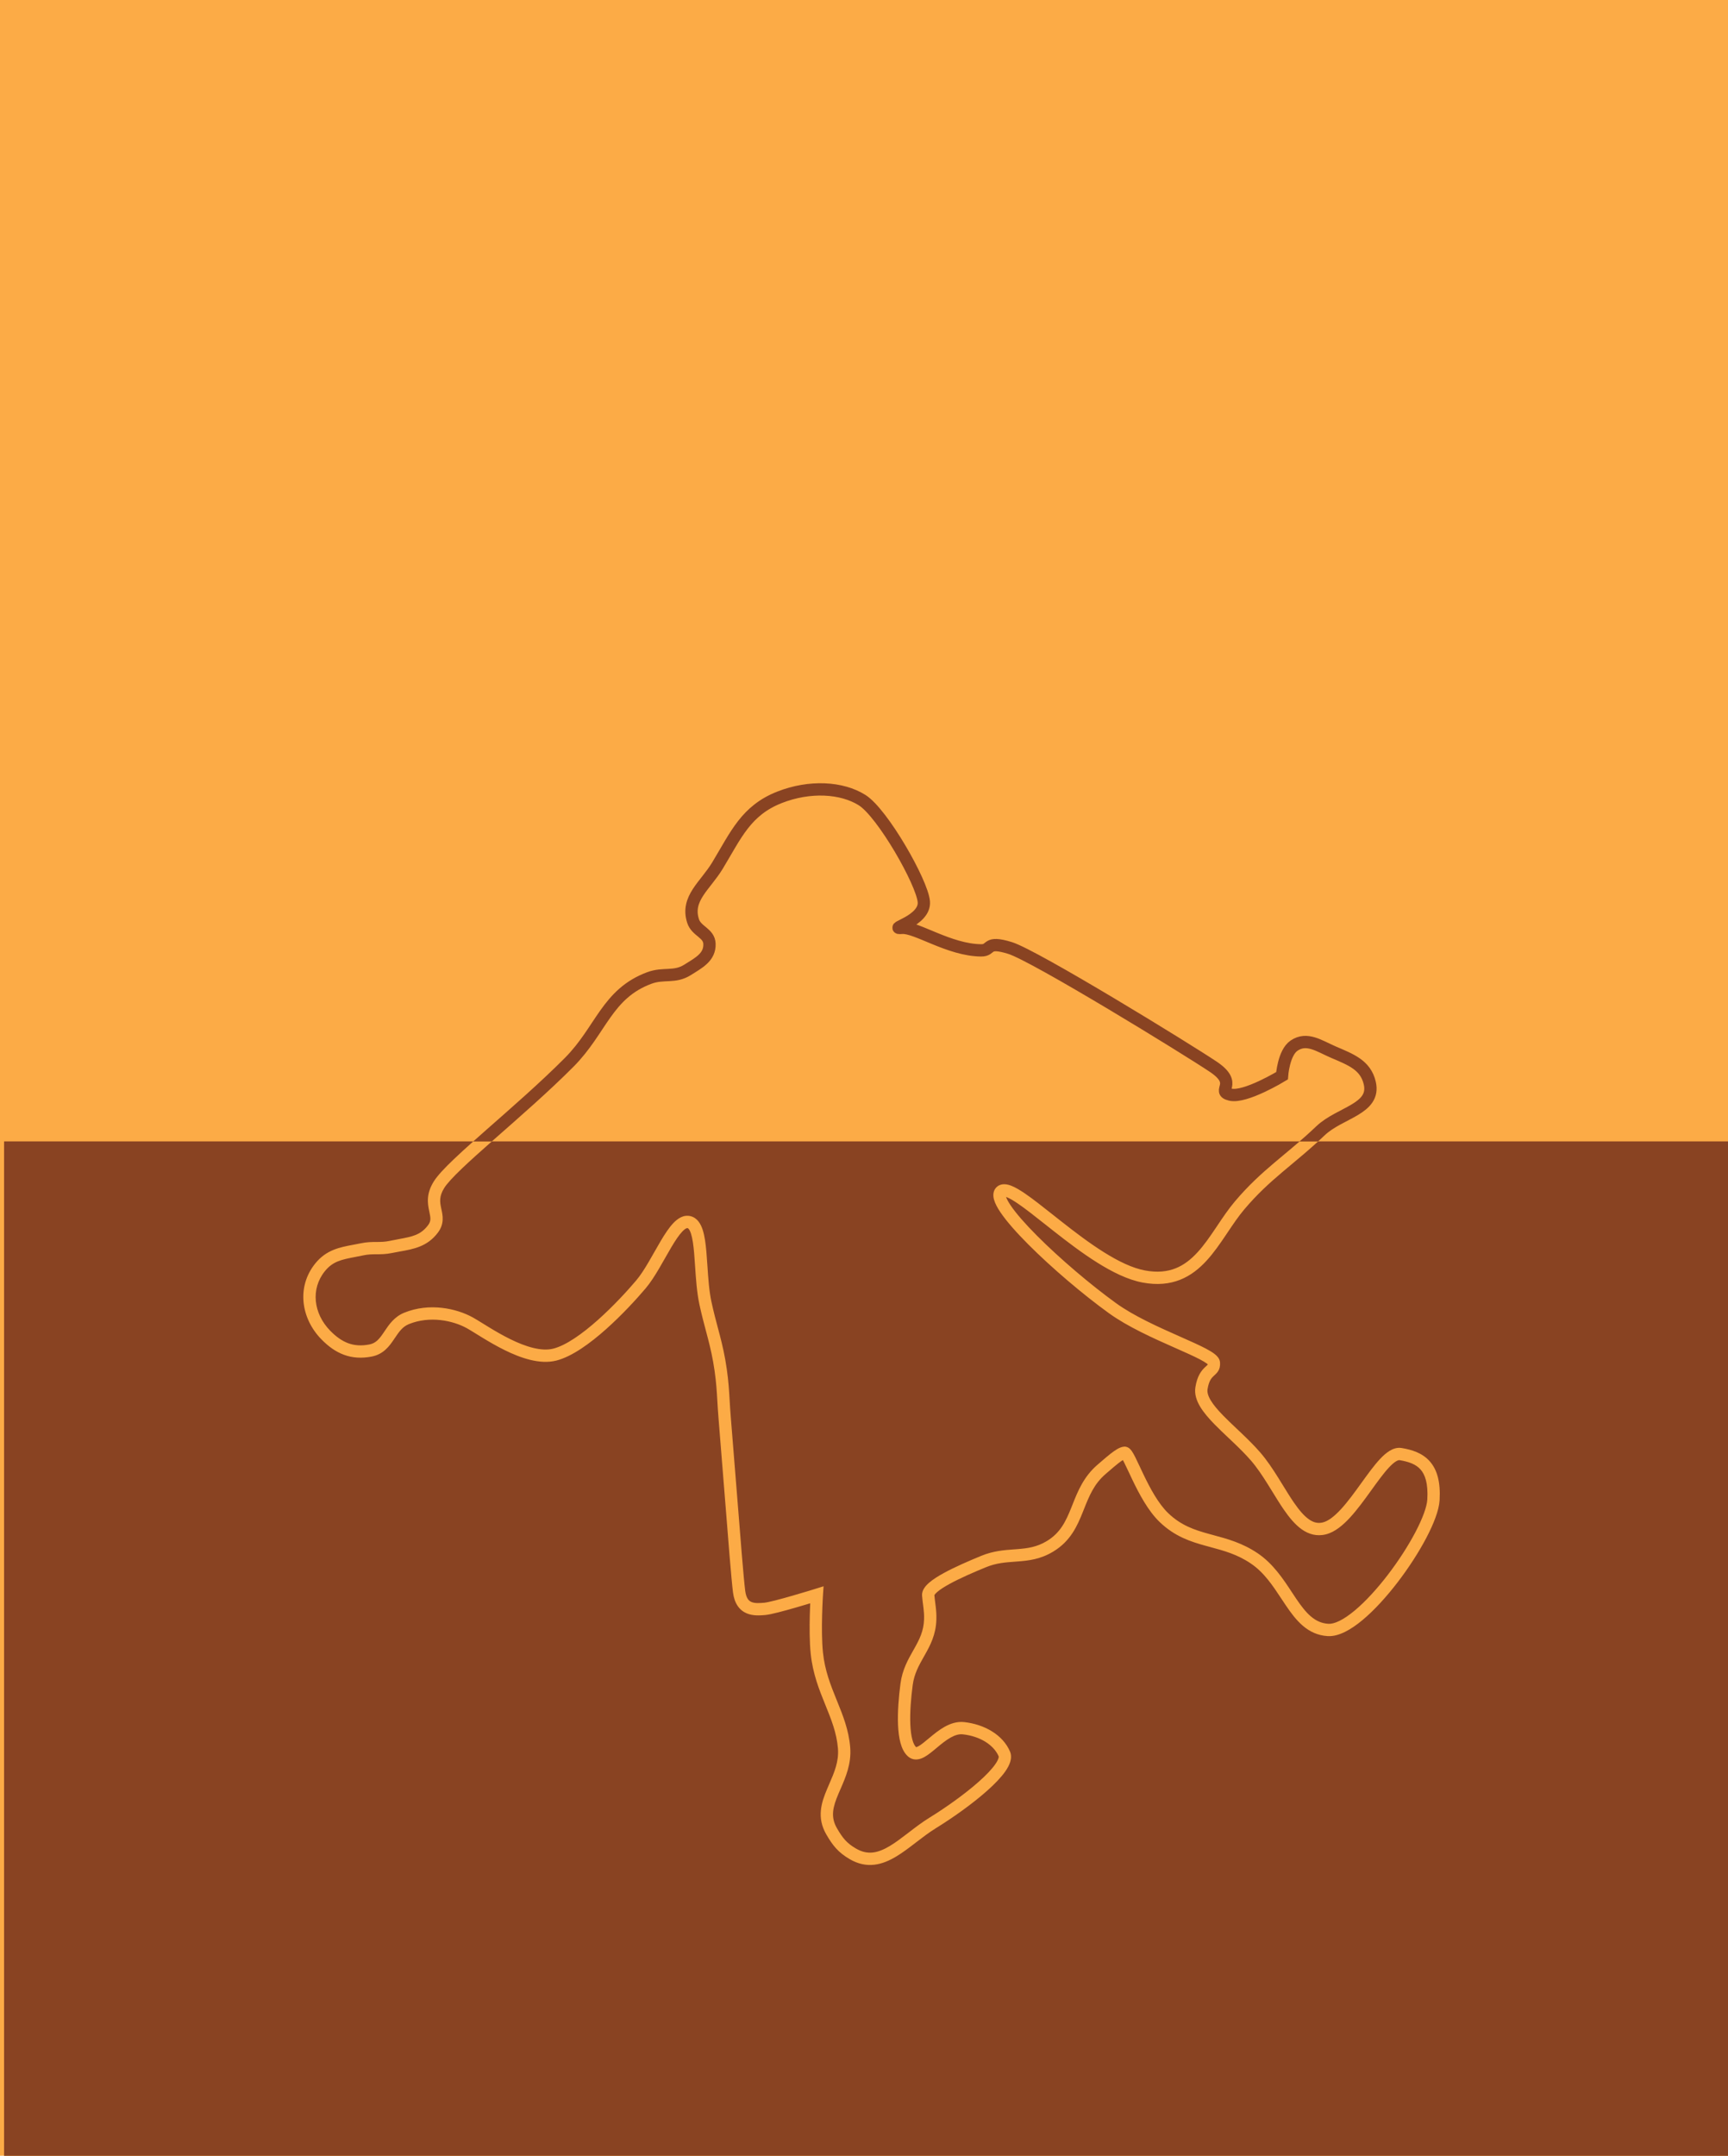 <svg width="421" height="525" viewBox="0 0 421 525" fill="none" xmlns="http://www.w3.org/2000/svg">
<rect width="421" height="525" fill="#FCAB46"/>
<path d="M171.873 317.394C170.206 309.701 171.484 298.519 167.872 297.637C164.26 296.756 160.456 307.709 156.157 312.792C151.859 317.875 142.098 328.144 135.17 329.9C128.241 331.655 118.188 324.223 114.475 322.166C110.763 320.11 104.646 318.811 99.052 321.085C94.799 322.814 94.773 328.033 90.267 328.906C85.828 329.765 82.488 328.334 79.334 325.088C74.851 320.473 73.932 313.666 77.968 308.657C80.703 305.262 83.956 305.157 88.218 304.259C90.913 303.692 92.551 304.243 95.246 303.675C99.507 302.778 102.886 302.77 105.496 299.278C108.032 295.884 103.836 293.505 106.96 288.52C110.084 283.535 126.699 270.763 138.686 258.703C146.486 250.856 147.845 242.019 158.21 238.172C161.68 236.884 164.349 238.189 167.484 236.219C170.233 234.491 172.968 233.114 172.853 229.864C172.758 227.184 169.666 226.843 168.851 224.288C167.099 218.799 171.829 215.724 174.806 210.794C179.344 203.277 181.771 197.376 189.937 194.173C197.253 191.304 205.067 191.732 210.046 194.865C215.024 197.998 224.687 214.919 225.077 219.614C225.468 224.308 216.194 226.261 219.708 225.969C223.222 225.677 231.192 231.376 239.036 231.452C241.79 231.479 240.012 229.008 246.064 230.868C252.116 232.728 289.404 255.627 295.651 259.834C301.899 264.042 296.139 265.703 299.751 266.584C303.363 267.465 312.344 261.992 312.344 261.992C312.344 261.992 312.725 256.39 315.272 254.658C318.404 252.529 321.362 254.724 324.839 256.226C329.012 258.029 332.692 259.325 333.721 263.76C335.198 270.127 326.446 270.895 321.714 275.394C314.122 282.611 308.438 285.951 301.995 293.577C295.552 301.204 291.842 313.329 278.664 310.88C265.487 308.43 247.233 287.494 243.914 290.134C240.595 292.773 258.602 309.615 271.05 318.603C279.935 325.018 295.551 329.565 295.746 331.913C295.941 334.26 293.501 333.281 292.72 338.073C291.939 342.865 300.471 348.442 305.897 354.704C312.102 361.864 315.756 373.974 322.686 372.216C329.617 370.458 336.451 353.345 341.234 354.129C346.017 354.913 349.726 356.969 349.238 365.281C348.75 373.594 331.861 397.451 323.564 396.959C315.267 396.467 313.693 385.017 305.604 379.545C297.769 374.245 290.354 376.13 283.543 369.561C278.365 364.568 275.149 353.715 273.977 353.812C272.806 353.909 270.451 356.081 268.413 357.82C261.701 363.547 263.374 372.038 255.82 376.593C250.259 379.946 245.62 377.832 239.616 380.304C233.92 382.648 225.949 386.167 226.145 388.514C226.34 390.861 226.696 392.083 226.632 394.382C226.451 400.964 221.729 403.695 220.872 410.224C220.035 416.607 219.701 424.502 222.238 426.654C224.776 428.807 229.391 420.313 234.733 420.889C239.298 421.38 243.226 423.728 244.69 427.151C246.154 430.575 235.273 438.996 227.216 443.967C220.291 448.239 214.821 455.591 207.79 451.49C205.25 450.009 204.095 448.558 202.617 446.012C198.587 439.067 206.327 433.886 205.644 425.67C204.961 417.455 199.978 411.917 199.007 402.587C198.434 397.079 199.008 388.406 199.008 388.406C199.008 388.406 188.66 391.63 186.317 391.825C183.975 392.02 180.669 392.295 180.07 387.617C179.472 382.94 177.929 361.867 176.558 345.367C176.177 340.783 176.231 338.183 175.582 333.63C174.664 327.191 173.251 323.751 171.873 317.394Z" stroke="#FCAB46" stroke-width="3"/>
<path d="M171.873 317.394C170.206 309.701 171.484 298.519 167.872 297.637C164.26 296.756 160.456 307.709 156.157 312.792C151.859 317.875 142.098 328.144 135.17 329.9C128.241 331.655 118.188 324.223 114.475 322.166C110.763 320.11 104.646 318.811 99.052 321.085C94.799 322.814 94.773 328.033 90.267 328.906C85.828 329.765 82.488 328.334 79.334 325.088C74.851 320.473 73.932 313.666 77.968 308.657C80.703 305.262 83.956 305.157 88.218 304.259C90.913 303.692 92.551 304.243 95.246 303.675C99.507 302.778 102.886 302.77 105.496 299.278C108.032 295.884 103.836 293.505 106.96 288.52C110.084 283.535 126.699 270.763 138.686 258.703C146.486 250.856 147.845 242.019 158.21 238.172C161.68 236.884 164.349 238.189 167.484 236.219C170.233 234.491 172.968 233.114 172.853 229.864C172.758 227.184 169.666 226.843 168.851 224.288C167.099 218.799 171.829 215.724 174.806 210.794C179.344 203.277 181.771 197.376 189.937 194.173C197.253 191.304 205.067 191.732 210.046 194.865C215.024 197.998 224.687 214.919 225.077 219.614C225.468 224.308 216.194 226.261 219.708 225.969C223.222 225.677 231.192 231.376 239.036 231.452C241.79 231.479 240.012 229.008 246.064 230.868C252.116 232.728 289.404 255.627 295.651 259.834C301.899 264.042 296.139 265.703 299.751 266.584C303.363 267.465 312.344 261.992 312.344 261.992C312.344 261.992 312.725 256.39 315.272 254.658C318.404 252.529 321.362 254.724 324.839 256.226C329.012 258.029 332.692 259.325 333.721 263.76C335.198 270.127 326.446 270.895 321.714 275.394C314.122 282.611 308.438 285.951 301.995 293.577C295.552 301.204 291.842 313.329 278.664 310.88C265.487 308.43 247.233 287.494 243.914 290.134C240.595 292.773 258.602 309.615 271.05 318.603C279.935 325.018 295.551 329.565 295.746 331.913C295.941 334.26 293.501 333.281 292.72 338.073C291.939 342.865 300.471 348.442 305.897 354.704C312.102 361.864 315.756 373.974 322.686 372.216C329.617 370.458 336.451 353.345 341.234 354.129C346.017 354.913 349.726 356.969 349.238 365.281C348.75 373.594 331.861 397.451 323.564 396.959C315.267 396.467 313.693 385.017 305.604 379.545C297.769 374.245 290.354 376.13 283.543 369.561C278.365 364.568 275.149 353.715 273.977 353.812C272.806 353.909 270.451 356.081 268.413 357.82C261.701 363.547 263.374 372.038 255.82 376.593C250.259 379.946 245.62 377.832 239.616 380.304C233.92 382.648 225.949 386.167 226.145 388.514C226.34 390.861 226.696 392.083 226.632 394.382C226.451 400.964 221.729 403.695 220.872 410.224C220.035 416.607 219.701 424.502 222.238 426.654C224.776 428.807 229.391 420.313 234.733 420.889C239.298 421.38 243.226 423.728 244.69 427.151C246.154 430.575 235.273 438.996 227.216 443.967C220.291 448.239 214.821 455.591 207.79 451.49C205.25 450.009 204.095 448.558 202.617 446.012C198.587 439.067 206.327 433.886 205.644 425.67C204.961 417.455 199.978 411.917 199.007 402.587C198.434 397.079 199.008 388.406 199.008 388.406C199.008 388.406 188.66 391.63 186.317 391.825C183.975 392.02 180.669 392.295 180.07 387.617C179.472 382.94 177.929 361.867 176.558 345.367C176.177 340.783 176.231 338.183 175.582 333.63C174.664 327.191 173.251 323.751 171.873 317.394Z" stroke="#FCAB46" stroke-width="3"/>
<path d="M171.873 317.394C170.206 309.701 171.484 298.519 167.872 297.637C164.26 296.756 160.456 307.709 156.157 312.792C151.859 317.875 142.098 328.144 135.17 329.9C128.241 331.655 118.188 324.223 114.475 322.166C110.763 320.11 104.646 318.811 99.052 321.085C94.799 322.814 94.773 328.033 90.267 328.906C85.828 329.765 82.488 328.334 79.334 325.088C74.851 320.473 73.932 313.666 77.968 308.657C80.703 305.262 83.956 305.157 88.218 304.259C90.913 303.692 92.551 304.243 95.246 303.675C99.507 302.778 102.886 302.77 105.496 299.278C108.032 295.884 103.836 293.505 106.96 288.52C110.084 283.535 126.699 270.763 138.686 258.703C146.486 250.856 147.845 242.019 158.21 238.172C161.68 236.884 164.349 238.189 167.484 236.219C170.233 234.491 172.968 233.114 172.853 229.864C172.758 227.184 169.666 226.843 168.851 224.288C167.099 218.799 171.829 215.724 174.806 210.794C179.344 203.277 181.771 197.376 189.937 194.173C197.253 191.304 205.067 191.732 210.046 194.865C215.024 197.998 224.687 214.919 225.077 219.614C225.468 224.308 216.194 226.261 219.708 225.969C223.222 225.677 231.192 231.376 239.036 231.452C241.79 231.479 240.012 229.008 246.064 230.868C252.116 232.728 289.404 255.627 295.651 259.834C301.899 264.042 296.139 265.703 299.751 266.584C303.363 267.465 312.344 261.992 312.344 261.992C312.344 261.992 312.725 256.39 315.272 254.658C318.404 252.529 321.362 254.724 324.839 256.226C329.012 258.029 332.692 259.325 333.721 263.76C335.198 270.127 326.446 270.895 321.714 275.394C314.122 282.611 308.438 285.951 301.995 293.577C295.552 301.204 291.842 313.329 278.664 310.88C265.487 308.43 247.233 287.494 243.914 290.134C240.595 292.773 258.602 309.615 271.05 318.603C279.935 325.018 295.551 329.565 295.746 331.913C295.941 334.26 293.501 333.281 292.72 338.073C291.939 342.865 300.471 348.442 305.897 354.704C312.102 361.864 315.756 373.974 322.686 372.216C329.617 370.458 336.451 353.345 341.234 354.129C346.017 354.913 349.726 356.969 349.238 365.281C348.75 373.594 331.861 397.451 323.564 396.959C315.267 396.467 313.693 385.017 305.604 379.545C297.769 374.245 290.354 376.13 283.543 369.561C278.365 364.568 275.149 353.715 273.977 353.812C272.806 353.909 270.451 356.081 268.413 357.82C261.701 363.547 263.374 372.038 255.82 376.593C250.259 379.946 245.62 377.832 239.616 380.304C233.92 382.648 225.949 386.167 226.145 388.514C226.34 390.861 226.696 392.083 226.632 394.382C226.451 400.964 221.729 403.695 220.872 410.224C220.035 416.607 219.701 424.502 222.238 426.654C224.776 428.807 229.391 420.313 234.733 420.889C239.298 421.38 243.226 423.728 244.69 427.151C246.154 430.575 235.273 438.996 227.216 443.967C220.291 448.239 214.821 455.591 207.79 451.49C205.25 450.009 204.095 448.558 202.617 446.012C198.587 439.067 206.327 433.886 205.644 425.67C204.961 417.455 199.978 411.917 199.007 402.587C198.434 397.079 199.008 388.406 199.008 388.406C199.008 388.406 188.66 391.63 186.317 391.825C183.975 392.02 180.669 392.295 180.07 387.617C179.472 382.94 177.929 361.867 176.558 345.367C176.177 340.783 176.231 338.183 175.582 333.63C174.664 327.191 173.251 323.751 171.873 317.394Z" stroke="#FCAB46" stroke-width="3"/>
<path d="M171.873 317.394C170.206 309.701 171.484 298.519 167.872 297.637C164.26 296.756 160.456 307.709 156.157 312.792C151.859 317.875 142.098 328.144 135.17 329.9C128.241 331.655 118.188 324.223 114.475 322.166C110.763 320.11 104.646 318.811 99.052 321.085C94.799 322.814 94.773 328.033 90.267 328.906C85.828 329.765 82.488 328.334 79.334 325.088C74.851 320.473 73.932 313.666 77.968 308.657C80.703 305.262 83.956 305.157 88.218 304.259C90.913 303.692 92.551 304.243 95.246 303.675C99.507 302.778 102.886 302.77 105.496 299.278C108.032 295.884 103.836 293.505 106.96 288.52C110.084 283.535 126.699 270.763 138.686 258.703C146.486 250.856 147.845 242.019 158.21 238.172C161.68 236.884 164.349 238.189 167.484 236.219C170.233 234.491 172.968 233.114 172.853 229.864C172.758 227.184 169.666 226.843 168.851 224.288C167.099 218.799 171.829 215.724 174.806 210.794C179.344 203.277 181.771 197.376 189.937 194.173C197.253 191.304 205.067 191.732 210.046 194.865C215.024 197.998 224.687 214.919 225.077 219.614C225.468 224.308 216.194 226.261 219.708 225.969C223.222 225.677 231.192 231.376 239.036 231.452C241.79 231.479 240.012 229.008 246.064 230.868C252.116 232.728 289.404 255.627 295.651 259.834C301.899 264.042 296.139 265.703 299.751 266.584C303.363 267.465 312.344 261.992 312.344 261.992C312.344 261.992 312.725 256.39 315.272 254.658C318.404 252.529 321.362 254.724 324.839 256.226C329.012 258.029 332.692 259.325 333.721 263.76C335.198 270.127 326.446 270.895 321.714 275.394C314.122 282.611 308.438 285.951 301.995 293.577C295.552 301.204 291.842 313.329 278.664 310.88C265.487 308.43 247.233 287.494 243.914 290.134C240.595 292.773 258.602 309.615 271.05 318.603C279.935 325.018 295.551 329.565 295.746 331.913C295.941 334.26 293.501 333.281 292.72 338.073C291.939 342.865 300.471 348.442 305.897 354.704C312.102 361.864 315.756 373.974 322.686 372.216C329.617 370.458 336.451 353.345 341.234 354.129C346.017 354.913 349.726 356.969 349.238 365.281C348.75 373.594 331.861 397.451 323.564 396.959C315.267 396.467 313.693 385.017 305.604 379.545C297.769 374.245 290.354 376.13 283.543 369.561C278.365 364.568 275.149 353.715 273.977 353.812C272.806 353.909 270.451 356.081 268.413 357.82C261.701 363.547 263.374 372.038 255.82 376.593C250.259 379.946 245.62 377.832 239.616 380.304C233.92 382.648 225.949 386.167 226.145 388.514C226.34 390.861 226.696 392.083 226.632 394.382C226.451 400.964 221.729 403.695 220.872 410.224C220.035 416.607 219.701 424.502 222.238 426.654C224.776 428.807 229.391 420.313 234.733 420.889C239.298 421.38 243.226 423.728 244.69 427.151C246.154 430.575 235.273 438.996 227.216 443.967C220.291 448.239 214.821 455.591 207.79 451.49C205.25 450.009 204.095 448.558 202.617 446.012C198.587 439.067 206.327 433.886 205.644 425.67C204.961 417.455 199.978 411.917 199.007 402.587C198.434 397.079 199.008 388.406 199.008 388.406C199.008 388.406 188.66 391.63 186.317 391.825C183.975 392.02 180.669 392.295 180.07 387.617C179.472 382.94 177.929 361.867 176.558 345.367C176.177 340.783 176.231 338.183 175.582 333.63C174.664 327.191 173.251 323.751 171.873 317.394Z" stroke="#894322" stroke-width="3"/>
<path fill-rule="evenodd" clip-rule="evenodd" d="M115.278 278H1V525H421V278H321.118C318.79 280.128 316.631 281.931 314.586 283.638C313.841 284.26 313.111 284.869 312.393 285.477C309.247 288.143 306.286 290.823 303.141 294.546C301.715 296.234 300.422 298.159 299.07 300.173L298.73 300.68C297.274 302.844 295.737 305.088 293.96 307.022C292.173 308.967 290.093 310.656 287.516 311.677C284.923 312.704 281.93 313.012 278.39 312.354C274.817 311.69 271.015 309.804 267.346 307.505C263.657 305.193 259.982 302.386 256.665 299.777C255.966 299.227 255.284 298.688 254.623 298.164L254.618 298.161L254.618 298.161C252.11 296.175 249.887 294.415 248.044 293.156C246.875 292.356 245.955 291.827 245.281 291.567C245.219 291.543 245.162 291.522 245.111 291.505C245.274 291.993 245.634 292.688 246.245 293.591C247.582 295.563 249.831 298.118 252.632 300.929C258.216 306.534 265.768 312.939 271.928 317.387C276.22 320.486 282.192 323.165 287.264 325.412L287.641 325.579C289.993 326.62 292.152 327.576 293.752 328.417C294.591 328.858 295.346 329.303 295.917 329.748C296.202 329.97 296.488 330.229 296.719 330.527C296.944 330.816 297.196 331.244 297.241 331.788C297.314 332.668 297.139 333.4 296.705 334.037C296.43 334.44 296.02 334.811 295.769 335.039L295.768 335.04C295.714 335.088 295.667 335.13 295.631 335.165C295.357 335.425 295.103 335.702 294.868 336.134C294.628 336.577 294.374 337.247 294.2 338.314C294.085 339.02 294.289 339.898 294.973 341.042C295.656 342.183 296.72 343.424 298.054 344.789C299.056 345.814 300.162 346.861 301.319 347.956L301.321 347.958L301.327 347.964C301.705 348.321 302.088 348.683 302.474 349.052C304.03 350.535 305.625 352.099 307.031 353.721C308.662 355.604 310.105 357.786 311.435 359.912C311.829 360.541 312.211 361.162 312.585 361.77C313.498 363.254 314.366 364.665 315.254 365.952C316.508 367.768 317.686 369.161 318.878 370.003C320.01 370.804 321.093 371.072 322.318 370.762C323.602 370.436 325.078 369.322 326.731 367.523C328.351 365.761 329.952 363.556 331.549 361.342L331.718 361.108C333.227 359.014 334.749 356.903 336.197 355.353C336.95 354.547 337.745 353.823 338.574 353.324C339.403 352.825 340.399 352.472 341.477 352.649C343.97 353.058 346.521 353.842 348.335 355.887C350.168 357.954 350.992 361.009 350.735 365.369C350.593 367.789 349.31 371.082 347.516 374.504C345.69 377.986 343.226 381.804 340.52 385.335C337.818 388.86 334.838 392.147 331.967 394.539C330.532 395.734 329.09 396.735 327.694 397.425C326.311 398.109 324.871 398.539 323.475 398.457C318.524 398.163 315.688 394.543 313.264 390.96C312.896 390.417 312.535 389.871 312.175 389.326C310.05 386.111 307.961 382.95 304.763 380.787C301.449 378.545 298.239 377.678 294.881 376.771L294.879 376.77C294.518 376.673 294.156 376.575 293.792 376.475C290.051 375.447 286.188 374.196 282.502 370.641C279.695 367.935 277.497 363.74 275.906 360.427C275.554 359.696 275.238 359.019 274.948 358.399L274.946 358.395C274.554 357.556 274.211 356.823 273.899 356.207C273.775 355.961 273.666 355.754 273.57 355.582C273.253 355.776 272.875 356.046 272.443 356.383C271.745 356.928 270.999 357.572 270.236 358.231L270.225 358.24C269.947 358.48 269.667 358.721 269.387 358.961C266.539 361.391 265.361 364.349 264.067 367.597C263.987 367.798 263.906 368 263.825 368.204C262.449 371.639 260.828 375.325 256.594 377.877C253.501 379.743 250.657 380.071 247.998 380.274C247.762 380.293 247.527 380.31 247.294 380.327L247.283 380.328C244.892 380.503 242.679 380.665 240.187 381.691C237.34 382.862 233.992 384.301 231.391 385.724C230.083 386.439 229.035 387.113 228.345 387.707C228 388.005 227.797 388.237 227.693 388.398C227.671 388.432 227.656 388.459 227.647 388.478C227.712 389.233 227.791 389.846 227.87 390.457L227.87 390.457L227.87 390.459C227.906 390.732 227.941 391.005 227.975 391.289C228.086 392.221 228.166 393.178 228.132 394.423C228.03 398.108 226.637 400.712 225.312 403.06L225.118 403.403C223.86 405.627 222.725 407.632 222.36 410.419C221.946 413.572 221.665 417.045 221.788 419.962C221.85 421.423 222.012 422.688 222.283 423.681C222.561 424.695 222.905 425.248 223.2 425.503C223.277 425.494 223.46 425.448 223.782 425.269C224.452 424.897 225.235 424.244 226.256 423.392L226.257 423.392L226.474 423.211C227.536 422.325 228.792 421.298 230.154 420.539C231.523 419.777 233.132 419.208 234.894 419.397C239.796 419.925 244.322 422.477 246.069 426.562C246.437 427.421 246.361 428.314 246.125 429.091C245.889 429.864 245.46 430.638 244.941 431.382C243.902 432.872 242.327 434.492 240.521 436.099C236.893 439.329 232.082 442.728 228.004 445.243C226.349 446.264 224.769 447.477 223.161 448.711L223.137 448.729L223.137 448.73C221.564 449.938 219.948 451.178 218.312 452.156C216.662 453.142 214.891 453.924 212.984 454.136C211.04 454.353 209.058 453.966 207.035 452.786C204.197 451.131 202.878 449.45 201.32 446.765C198.921 442.632 200.121 438.988 201.493 435.735C201.671 435.313 201.851 434.898 202.029 434.487C203.267 431.631 204.414 428.985 204.149 425.795C203.832 421.978 202.527 418.766 201.076 415.19L201.076 415.19L201.044 415.111C199.592 411.536 198.025 407.642 197.515 402.743C197.218 399.888 197.221 396.262 197.293 393.394C197.321 392.288 197.359 391.285 197.396 390.468C196.436 390.758 195.225 391.118 193.957 391.484C192.51 391.901 190.979 392.327 189.657 392.663C188.38 392.987 187.172 393.259 186.442 393.32L186.328 393.329C185.228 393.422 183.503 393.567 181.969 392.935C181.124 392.587 180.341 392.012 179.732 391.123C179.134 390.249 178.754 389.147 178.582 387.808C178.19 384.738 177.398 374.722 176.516 363.571L176.515 363.563C176.041 357.565 175.541 351.24 175.063 345.491C174.923 343.803 174.841 342.409 174.765 341.11C174.629 338.772 174.51 336.74 174.097 333.842C173.649 330.7 173.081 328.29 172.448 325.859C172.305 325.309 172.158 324.755 172.008 324.19C171.495 322.262 170.947 320.201 170.407 317.712C169.777 314.803 169.548 311.371 169.342 308.285V308.285V308.285C169.267 307.161 169.195 306.083 169.108 305.093C168.938 303.166 168.717 301.592 168.358 300.472C167.974 299.275 167.606 299.116 167.516 299.095C167.461 299.081 167.082 299.032 166.211 299.951C165.404 300.801 164.528 302.119 163.562 303.745C163.085 304.546 162.602 305.395 162.105 306.271L162.04 306.387L162.038 306.39C161.564 307.224 161.078 308.081 160.586 308.917C159.56 310.659 158.464 312.388 157.303 313.761C155.122 316.339 151.558 320.232 147.647 323.714C143.797 327.142 139.388 330.378 135.538 331.354C131.502 332.376 126.814 330.712 122.953 328.807C120.972 327.83 119.107 326.737 117.52 325.77C116.963 325.43 116.45 325.113 115.98 324.822C115.078 324.263 114.336 323.803 113.749 323.478C110.331 321.585 104.693 320.411 99.617 322.474C98.052 323.111 97.227 324.334 96.128 325.962L95.997 326.156C94.894 327.789 93.461 329.815 90.552 330.378C88.097 330.854 85.871 330.706 83.801 329.944C81.745 329.188 79.939 327.864 78.258 326.133C73.346 321.076 72.204 313.419 76.8 307.716C79.495 304.371 82.785 303.759 86.166 303.13C86.745 303.022 87.327 302.914 87.909 302.792C89.406 302.476 90.618 302.472 91.695 302.467L91.726 302.467C92.807 302.463 93.754 302.456 94.937 302.207C95.747 302.037 96.495 301.898 97.188 301.769L97.188 301.769C100.44 301.165 102.499 300.782 104.294 298.38C105.07 297.342 104.917 296.61 104.58 294.996L104.539 294.801C104.363 293.955 104.17 292.904 104.276 291.696C104.384 290.466 104.792 289.156 105.689 287.724C106.583 286.298 108.34 284.446 110.514 282.37C111.906 281.039 113.52 279.57 115.278 278ZM119.799 278H316.605C315.264 279.163 313.973 280.241 312.705 281.3L312.703 281.301C311.947 281.932 311.199 282.557 310.454 283.188C307.25 285.903 304.147 288.706 300.849 292.609C299.311 294.431 297.927 296.492 296.595 298.476L296.595 298.477C296.476 298.654 296.358 298.83 296.24 299.006C294.776 301.183 293.354 303.248 291.751 304.992C290.158 306.726 288.437 308.085 286.411 308.887C284.401 309.684 281.988 309.972 278.939 309.405C275.922 308.844 272.502 307.195 268.938 304.962C265.395 302.742 261.828 300.021 258.52 297.419C257.849 296.892 257.187 296.368 256.538 295.854L256.533 295.85C254.012 293.854 251.675 292.004 249.738 290.679C248.523 289.849 247.37 289.157 246.359 288.767C245.466 288.423 244.084 288.083 242.981 288.96C241.858 289.852 241.912 291.197 242.17 292.141C242.434 293.111 243.024 294.184 243.762 295.273C245.257 297.481 247.665 300.194 250.507 303.046C256.208 308.769 263.884 315.279 270.172 319.819C274.765 323.136 281.044 325.938 286.049 328.155L286.367 328.295L286.367 328.295C288.774 329.361 290.848 330.28 292.357 331.073C293.148 331.489 293.714 331.834 294.07 332.112C294.149 332.174 294.209 332.225 294.252 332.266C294.25 332.286 294.247 332.299 294.245 332.306C294.242 332.32 294.24 332.327 294.226 332.347C294.167 332.434 294.109 332.487 293.95 332.632L293.948 332.634C293.859 332.715 293.738 332.826 293.567 332.987C293.159 333.375 292.668 333.898 292.231 334.704C291.8 335.498 291.456 336.503 291.24 337.832C290.964 339.522 291.534 341.138 292.399 342.583C293.266 344.031 294.529 345.474 295.908 346.886C296.956 347.957 298.123 349.061 299.291 350.167L299.292 350.168C299.664 350.52 300.036 350.872 300.404 351.223C301.95 352.696 303.457 354.178 304.764 355.686C306.235 357.384 307.576 359.401 308.892 361.504C309.255 362.084 309.619 362.674 309.982 363.265L309.986 363.271C310.916 364.783 311.849 366.3 312.785 367.656C314.087 369.543 315.509 371.295 317.146 372.453C318.842 373.652 320.814 374.238 323.055 373.67C325.236 373.117 327.214 371.432 328.94 369.553C330.701 367.636 332.406 365.282 333.982 363.097L334.079 362.962L334.08 362.961C335.65 360.784 337.074 358.808 338.389 357.401C339.057 356.686 339.634 356.188 340.122 355.894C340.609 355.601 340.873 355.59 340.991 355.61C343.281 355.985 344.976 356.621 346.091 357.877C347.186 359.112 347.973 361.241 347.741 365.193C347.639 366.93 346.628 369.737 344.859 373.111C343.121 376.424 340.753 380.098 338.139 383.51C335.52 386.926 332.692 390.031 330.047 392.234C328.725 393.335 327.482 394.183 326.365 394.736C325.234 395.295 324.332 395.502 323.653 395.462C320.307 395.264 318.207 392.913 315.748 389.279C315.417 388.79 315.081 388.279 314.735 387.753C312.632 384.556 310.18 380.829 306.444 378.302C302.694 375.765 299.01 374.774 295.677 373.878L295.676 373.877C295.309 373.778 294.945 373.681 294.587 373.582C290.959 372.585 287.709 371.495 284.584 368.481C282.213 366.195 280.214 362.467 278.61 359.128C278.295 358.473 277.99 357.82 277.701 357.203L277.699 357.198L277.698 357.196C277.282 356.309 276.902 355.495 276.577 354.853C276.298 354.302 276.015 353.783 275.737 353.39C275.601 353.198 275.419 352.966 275.189 352.772C274.991 352.605 274.519 352.262 273.853 352.317C273.21 352.371 272.602 352.671 272.142 352.941C271.642 353.234 271.114 353.615 270.597 354.018C269.835 354.613 269.003 355.331 268.222 356.005C267.954 356.237 267.691 356.464 267.439 356.679C264.006 359.608 262.575 363.218 261.318 366.389C261.224 366.625 261.132 366.858 261.04 367.088C259.686 370.469 258.366 373.306 255.045 375.308C252.577 376.796 250.321 377.088 247.769 377.283C247.53 377.301 247.288 377.319 247.042 377.337C244.677 377.507 242.003 377.699 239.045 378.916C236.195 380.09 232.711 381.582 229.951 383.092C228.579 383.842 227.315 384.635 226.387 385.434C225.924 385.833 225.491 386.279 225.174 386.769C224.859 387.256 224.588 387.899 224.65 388.638C224.722 389.505 224.818 390.25 224.903 390.908L224.903 390.909C224.937 391.167 224.968 391.411 224.996 391.643C225.096 392.484 225.162 393.287 225.133 394.341C225.053 397.238 223.995 399.291 222.699 401.586C222.659 401.658 222.618 401.73 222.576 401.803L222.463 402.003C221.229 404.179 219.829 406.647 219.385 410.029C218.962 413.258 218.657 416.924 218.791 420.089C218.858 421.669 219.036 423.18 219.39 424.472C219.735 425.734 220.296 426.974 221.268 427.798C221.894 428.329 222.631 428.548 223.384 428.498C224.076 428.452 224.71 428.185 225.238 427.892C226.172 427.374 227.179 426.532 228.112 425.751C228.207 425.672 228.301 425.593 228.395 425.515C229.471 424.618 230.529 423.765 231.614 423.16C232.693 422.559 233.663 422.282 234.573 422.38C238.799 422.835 242.129 424.978 243.311 427.741C243.312 427.744 243.324 427.771 243.323 427.842C243.323 427.918 243.309 428.04 243.255 428.215C243.145 428.577 242.901 429.062 242.48 429.666C241.638 430.873 240.264 432.311 238.526 433.858C235.066 436.938 230.408 440.235 226.429 442.69C224.638 443.795 222.951 445.09 221.378 446.298L221.334 446.331C219.722 447.569 218.241 448.704 216.773 449.581C215.312 450.454 213.964 451.008 212.652 451.155C211.377 451.297 210.038 451.065 208.546 450.195C206.302 448.886 205.311 447.666 203.914 445.259C202.283 442.447 202.938 440.028 204.257 436.901C204.416 436.525 204.585 436.139 204.759 435.741L204.761 435.737C205.991 432.925 207.471 429.544 207.139 425.546C206.783 421.27 205.329 417.689 203.917 414.213L203.823 413.983C202.37 410.402 200.96 406.863 200.499 402.432C200.223 399.779 200.22 396.314 200.292 393.469C200.327 392.056 200.381 390.812 200.425 389.922C200.447 389.478 200.467 389.122 200.481 388.878C200.489 388.756 200.494 388.662 200.498 388.599L200.503 388.528L200.504 388.511L200.504 388.506L200.504 388.506L200.649 386.324L198.561 386.974L199.008 388.406L198.561 386.974L198.561 386.974L198.56 386.975L198.554 386.977L198.533 386.983L198.447 387.01C198.371 387.033 198.26 387.068 198.117 387.112C197.831 387.2 197.42 387.326 196.919 387.478C195.916 387.782 194.557 388.189 193.125 388.601C191.692 389.015 190.197 389.431 188.92 389.755C187.599 390.09 186.634 390.293 186.193 390.33C184.943 390.434 183.911 390.491 183.111 390.161C182.761 390.017 182.46 389.797 182.207 389.428C181.944 389.044 181.686 388.427 181.558 387.427C181.174 384.429 180.396 374.586 179.522 363.526L179.522 363.522L179.521 363.517C179.044 357.482 178.538 351.086 178.053 345.242C177.925 343.708 177.846 342.372 177.771 341.089L177.771 341.088C177.628 338.661 177.496 336.428 177.067 333.419C176.597 330.122 175.999 327.592 175.352 325.103C175.202 324.528 175.05 323.958 174.897 323.383C174.387 321.465 173.862 319.491 173.339 317.077C172.759 314.4 172.554 311.325 172.353 308.313L172.353 308.312L172.353 308.312C172.274 307.132 172.196 305.962 172.096 304.83C171.925 302.889 171.684 301.022 171.215 299.557C170.77 298.169 169.944 296.599 168.227 296.18C166.477 295.753 165.026 296.84 164.034 297.886C162.977 299.001 161.956 300.574 160.983 302.212C160.489 303.043 159.991 303.918 159.496 304.791L159.434 304.9C158.957 305.74 158.481 306.579 158.001 307.395C156.991 309.109 156 310.655 155.012 311.824C152.894 314.328 149.429 318.111 145.652 321.473C141.815 324.89 137.88 327.666 134.801 328.446C131.909 329.178 128.106 328.004 124.28 326.117C122.417 325.198 120.64 324.158 119.081 323.208C118.588 322.907 118.107 322.61 117.651 322.327L117.65 322.327C116.7 321.739 115.853 321.214 115.202 320.854C111.196 318.634 104.599 317.211 98.487 319.695C96.046 320.688 94.74 322.64 93.735 324.144C93.659 324.257 93.585 324.368 93.512 324.476C92.412 326.103 91.579 327.124 89.981 327.433C87.998 327.817 86.334 327.679 84.836 327.129C83.323 326.572 81.882 325.558 80.41 324.042C76.356 319.87 75.659 313.912 79.136 309.598C81.091 307.172 83.202 306.765 86.551 306.12C87.166 306.002 87.822 305.876 88.527 305.727C89.71 305.478 90.656 305.471 91.738 305.467L91.768 305.467C92.846 305.463 94.057 305.458 95.555 305.143C96.18 305.011 96.812 304.899 97.445 304.786C100.775 304.194 104.142 303.595 106.697 300.176C108.305 298.025 107.873 296.027 107.548 294.525C107.523 294.411 107.499 294.299 107.476 294.191C107.311 293.395 107.199 292.704 107.265 291.958C107.328 291.234 107.567 290.377 108.231 289.317C108.9 288.251 110.391 286.636 112.586 284.539C114.579 282.634 117.053 280.424 119.799 278ZM245.012 291.044C245.013 291.045 245.013 291.054 245.01 291.07C245.01 291.051 245.011 291.043 245.012 291.044ZM244.658 291.405C244.655 291.405 244.654 291.405 244.654 291.405C244.654 291.405 244.655 291.405 244.658 291.405Z" fill="#894322"/>
<rect x="1" y="278" width="420" height="247" fill="#FCAB46"/>
<path fill-rule="evenodd" clip-rule="evenodd" d="M115.278 278H1V525H421V278H321.118C318.79 280.128 316.631 281.931 314.586 283.638C313.841 284.26 313.111 284.869 312.393 285.477C309.247 288.143 306.286 290.823 303.141 294.546C301.715 296.234 300.422 298.159 299.07 300.173L298.73 300.68C297.274 302.844 295.737 305.088 293.96 307.022C292.173 308.967 290.093 310.656 287.516 311.677C284.923 312.704 281.93 313.012 278.39 312.354C274.817 311.69 271.015 309.804 267.346 307.505C263.657 305.193 259.982 302.386 256.665 299.777C255.966 299.227 255.284 298.688 254.623 298.164L254.618 298.161L254.618 298.161C252.11 296.175 249.887 294.415 248.044 293.156C246.875 292.356 245.955 291.827 245.281 291.567C245.219 291.543 245.162 291.522 245.111 291.505C245.274 291.993 245.634 292.688 246.245 293.591C247.582 295.563 249.831 298.118 252.632 300.929C258.216 306.534 265.768 312.939 271.928 317.387C276.22 320.486 282.192 323.165 287.264 325.412L287.641 325.579C289.993 326.62 292.152 327.576 293.752 328.417C294.591 328.858 295.346 329.303 295.917 329.748C296.202 329.97 296.488 330.229 296.719 330.527C296.944 330.816 297.196 331.244 297.241 331.788C297.314 332.668 297.139 333.4 296.705 334.037C296.43 334.44 296.02 334.811 295.769 335.039L295.768 335.04C295.714 335.088 295.667 335.13 295.631 335.165C295.357 335.425 295.103 335.702 294.868 336.134C294.628 336.577 294.374 337.247 294.2 338.314C294.085 339.02 294.289 339.898 294.973 341.042C295.656 342.183 296.72 343.424 298.054 344.789C299.056 345.814 300.162 346.861 301.319 347.956L301.321 347.958L301.327 347.964C301.705 348.321 302.088 348.683 302.474 349.052C304.03 350.535 305.625 352.099 307.031 353.721C308.662 355.604 310.105 357.786 311.435 359.912C311.829 360.541 312.211 361.162 312.585 361.77C313.498 363.254 314.366 364.665 315.254 365.952C316.508 367.768 317.686 369.161 318.878 370.003C320.01 370.804 321.093 371.072 322.318 370.762C323.602 370.436 325.078 369.322 326.731 367.523C328.351 365.761 329.952 363.556 331.549 361.342L331.718 361.108C333.227 359.014 334.749 356.903 336.197 355.353C336.95 354.547 337.745 353.823 338.574 353.324C339.403 352.825 340.399 352.472 341.477 352.649C343.97 353.058 346.521 353.842 348.335 355.887C350.168 357.954 350.992 361.009 350.735 365.369C350.593 367.789 349.31 371.082 347.516 374.504C345.69 377.986 343.226 381.804 340.52 385.335C337.818 388.86 334.838 392.147 331.967 394.539C330.532 395.734 329.09 396.735 327.694 397.425C326.311 398.109 324.871 398.539 323.475 398.457C318.524 398.163 315.688 394.543 313.264 390.96C312.896 390.417 312.535 389.871 312.175 389.326C310.05 386.111 307.961 382.95 304.763 380.787C301.449 378.545 298.239 377.678 294.881 376.771L294.879 376.77C294.518 376.673 294.156 376.575 293.792 376.475C290.051 375.447 286.188 374.196 282.502 370.641C279.695 367.935 277.497 363.74 275.906 360.427C275.554 359.696 275.238 359.019 274.948 358.399L274.946 358.395C274.554 357.556 274.211 356.823 273.899 356.207C273.775 355.961 273.666 355.754 273.57 355.582C273.253 355.776 272.875 356.046 272.443 356.383C271.745 356.928 270.999 357.572 270.236 358.231L270.225 358.24C269.947 358.48 269.667 358.721 269.387 358.961C266.539 361.391 265.361 364.349 264.067 367.597C263.987 367.798 263.906 368 263.825 368.204C262.449 371.639 260.828 375.325 256.594 377.877C253.501 379.743 250.657 380.071 247.998 380.274C247.762 380.293 247.527 380.31 247.294 380.327L247.283 380.328C244.892 380.503 242.679 380.665 240.187 381.691C237.34 382.862 233.992 384.301 231.391 385.724C230.083 386.439 229.035 387.113 228.345 387.707C228 388.005 227.797 388.237 227.693 388.398C227.671 388.432 227.656 388.459 227.647 388.478C227.712 389.233 227.791 389.846 227.87 390.457L227.87 390.457L227.87 390.459C227.906 390.732 227.941 391.005 227.975 391.289C228.086 392.221 228.166 393.178 228.132 394.423C228.03 398.108 226.637 400.712 225.312 403.06L225.118 403.403C223.86 405.627 222.725 407.632 222.36 410.419C221.946 413.572 221.665 417.045 221.788 419.962C221.85 421.423 222.012 422.688 222.283 423.681C222.561 424.695 222.905 425.248 223.2 425.503C223.277 425.494 223.46 425.448 223.782 425.269C224.452 424.897 225.235 424.244 226.256 423.392L226.257 423.392L226.474 423.211C227.536 422.325 228.792 421.298 230.154 420.539C231.523 419.777 233.132 419.208 234.894 419.397C239.796 419.925 244.322 422.477 246.069 426.562C246.437 427.421 246.361 428.314 246.125 429.091C245.889 429.864 245.46 430.638 244.941 431.382C243.902 432.872 242.327 434.492 240.521 436.099C236.893 439.329 232.082 442.728 228.004 445.243C226.349 446.264 224.769 447.477 223.161 448.711L223.137 448.729L223.137 448.73C221.564 449.938 219.948 451.178 218.312 452.156C216.662 453.142 214.891 453.924 212.984 454.136C211.04 454.353 209.058 453.966 207.035 452.786C204.197 451.131 202.878 449.45 201.32 446.765C198.921 442.632 200.121 438.988 201.493 435.735C201.671 435.313 201.851 434.898 202.029 434.487C203.267 431.631 204.414 428.985 204.149 425.795C203.832 421.978 202.527 418.766 201.076 415.19L201.076 415.19L201.044 415.111C199.592 411.536 198.025 407.642 197.515 402.743C197.218 399.888 197.221 396.262 197.293 393.394C197.321 392.288 197.359 391.285 197.396 390.468C196.436 390.758 195.225 391.118 193.957 391.484C192.51 391.901 190.979 392.327 189.657 392.663C188.38 392.987 187.172 393.259 186.442 393.32L186.328 393.329C185.228 393.422 183.503 393.567 181.969 392.935C181.124 392.587 180.341 392.012 179.732 391.123C179.134 390.249 178.754 389.147 178.582 387.808C178.19 384.738 177.398 374.722 176.516 363.571L176.515 363.563C176.041 357.565 175.541 351.24 175.063 345.491C174.923 343.803 174.841 342.409 174.765 341.11C174.629 338.772 174.51 336.74 174.097 333.842C173.649 330.7 173.081 328.29 172.448 325.859C172.305 325.309 172.158 324.755 172.008 324.19C171.495 322.262 170.947 320.201 170.407 317.712C169.777 314.803 169.548 311.371 169.342 308.285V308.285V308.285C169.267 307.161 169.195 306.083 169.108 305.093C168.938 303.166 168.717 301.592 168.358 300.472C167.974 299.275 167.606 299.116 167.516 299.095C167.461 299.081 167.082 299.032 166.211 299.951C165.404 300.801 164.528 302.119 163.562 303.745C163.085 304.546 162.602 305.395 162.105 306.271L162.04 306.387L162.038 306.39C161.564 307.224 161.078 308.081 160.586 308.917C159.56 310.659 158.464 312.388 157.303 313.761C155.122 316.339 151.558 320.232 147.647 323.714C143.797 327.142 139.388 330.378 135.538 331.354C131.502 332.376 126.814 330.712 122.953 328.807C120.972 327.83 119.107 326.737 117.52 325.77C116.963 325.43 116.45 325.113 115.98 324.822C115.078 324.263 114.336 323.803 113.749 323.478C110.331 321.585 104.693 320.411 99.617 322.474C98.052 323.111 97.227 324.334 96.128 325.962L95.997 326.156C94.894 327.789 93.461 329.815 90.552 330.378C88.097 330.854 85.871 330.706 83.801 329.944C81.745 329.188 79.939 327.864 78.258 326.133C73.346 321.076 72.204 313.419 76.8 307.716C79.495 304.371 82.785 303.759 86.166 303.13C86.745 303.022 87.327 302.914 87.909 302.792C89.406 302.476 90.618 302.472 91.695 302.467L91.726 302.467C92.807 302.463 93.754 302.456 94.937 302.207C95.747 302.037 96.495 301.898 97.188 301.769L97.188 301.769C100.44 301.165 102.499 300.782 104.294 298.38C105.07 297.342 104.917 296.61 104.58 294.996L104.539 294.801C104.363 293.955 104.17 292.904 104.276 291.696C104.384 290.466 104.792 289.156 105.689 287.724C106.583 286.298 108.34 284.446 110.514 282.37C111.906 281.039 113.52 279.57 115.278 278ZM119.799 278H316.605C315.264 279.163 313.973 280.241 312.705 281.3L312.703 281.301C311.947 281.932 311.199 282.557 310.454 283.188C307.25 285.903 304.147 288.706 300.849 292.609C299.311 294.431 297.927 296.492 296.595 298.476L296.595 298.477C296.476 298.654 296.358 298.83 296.24 299.006C294.776 301.183 293.354 303.248 291.751 304.992C290.158 306.726 288.437 308.085 286.411 308.887C284.401 309.684 281.988 309.972 278.939 309.405C275.922 308.844 272.502 307.195 268.938 304.962C265.395 302.742 261.828 300.021 258.52 297.419C257.849 296.892 257.187 296.368 256.538 295.854L256.533 295.85C254.012 293.854 251.675 292.004 249.738 290.679C248.523 289.849 247.37 289.157 246.359 288.767C245.466 288.423 244.084 288.083 242.981 288.96C241.858 289.852 241.912 291.197 242.17 292.141C242.434 293.111 243.024 294.184 243.762 295.273C245.257 297.481 247.665 300.194 250.507 303.046C256.208 308.769 263.884 315.279 270.172 319.819C274.765 323.136 281.044 325.938 286.049 328.155L286.367 328.295L286.367 328.295C288.774 329.361 290.848 330.28 292.357 331.073C293.148 331.489 293.714 331.834 294.07 332.112C294.149 332.174 294.209 332.225 294.252 332.266C294.25 332.286 294.247 332.299 294.245 332.306C294.242 332.32 294.24 332.327 294.226 332.347C294.167 332.434 294.109 332.487 293.95 332.632L293.948 332.634C293.859 332.715 293.738 332.826 293.567 332.987C293.159 333.375 292.668 333.898 292.231 334.704C291.8 335.498 291.456 336.503 291.24 337.832C290.964 339.522 291.534 341.138 292.399 342.583C293.266 344.031 294.529 345.474 295.908 346.886C296.956 347.957 298.123 349.061 299.291 350.167L299.292 350.168C299.664 350.52 300.036 350.872 300.404 351.223C301.95 352.696 303.457 354.178 304.764 355.686C306.235 357.384 307.576 359.401 308.892 361.504C309.255 362.084 309.619 362.674 309.982 363.265L309.986 363.271C310.916 364.783 311.849 366.3 312.785 367.656C314.087 369.543 315.509 371.295 317.146 372.453C318.842 373.652 320.814 374.238 323.055 373.67C325.236 373.117 327.214 371.432 328.94 369.553C330.701 367.636 332.406 365.282 333.982 363.097L334.079 362.962L334.08 362.961C335.65 360.784 337.074 358.808 338.389 357.401C339.057 356.686 339.634 356.188 340.122 355.894C340.609 355.601 340.873 355.59 340.991 355.61C343.281 355.985 344.976 356.621 346.091 357.877C347.186 359.112 347.973 361.241 347.741 365.193C347.639 366.93 346.628 369.737 344.859 373.111C343.121 376.424 340.753 380.098 338.139 383.51C335.52 386.926 332.692 390.031 330.047 392.234C328.725 393.335 327.482 394.183 326.365 394.736C325.234 395.295 324.332 395.502 323.653 395.462C320.307 395.264 318.207 392.913 315.748 389.279C315.417 388.79 315.081 388.279 314.735 387.753C312.632 384.556 310.18 380.829 306.444 378.302C302.694 375.765 299.01 374.774 295.677 373.878L295.676 373.877C295.309 373.778 294.945 373.681 294.587 373.582C290.959 372.585 287.709 371.495 284.584 368.481C282.213 366.195 280.214 362.467 278.61 359.128C278.295 358.473 277.99 357.82 277.701 357.203L277.699 357.198L277.698 357.196C277.282 356.309 276.902 355.495 276.577 354.853C276.298 354.302 276.015 353.783 275.737 353.39C275.601 353.198 275.419 352.966 275.189 352.772C274.991 352.605 274.519 352.262 273.853 352.317C273.21 352.371 272.602 352.671 272.142 352.941C271.642 353.234 271.114 353.615 270.597 354.018C269.835 354.613 269.003 355.331 268.222 356.005C267.954 356.237 267.691 356.464 267.439 356.679C264.006 359.608 262.575 363.218 261.318 366.389C261.224 366.625 261.132 366.858 261.04 367.088C259.686 370.469 258.366 373.306 255.045 375.308C252.577 376.796 250.321 377.088 247.769 377.283C247.53 377.301 247.288 377.319 247.042 377.337C244.677 377.507 242.003 377.699 239.045 378.916C236.195 380.09 232.711 381.582 229.951 383.092C228.579 383.842 227.315 384.635 226.387 385.434C225.924 385.833 225.491 386.279 225.174 386.769C224.859 387.256 224.588 387.899 224.65 388.638C224.722 389.505 224.818 390.25 224.903 390.908L224.903 390.909C224.937 391.167 224.968 391.411 224.996 391.643C225.096 392.484 225.162 393.287 225.133 394.341C225.053 397.238 223.995 399.291 222.699 401.586C222.659 401.658 222.618 401.73 222.576 401.803L222.463 402.003C221.229 404.179 219.829 406.647 219.385 410.029C218.962 413.258 218.657 416.924 218.791 420.089C218.858 421.669 219.036 423.18 219.39 424.472C219.735 425.734 220.296 426.974 221.268 427.798C221.894 428.329 222.631 428.548 223.384 428.498C224.076 428.452 224.71 428.185 225.238 427.892C226.172 427.374 227.179 426.532 228.112 425.751C228.207 425.672 228.301 425.593 228.395 425.515C229.471 424.618 230.529 423.765 231.614 423.16C232.693 422.559 233.663 422.282 234.573 422.38C238.799 422.835 242.129 424.978 243.311 427.741C243.312 427.744 243.324 427.771 243.323 427.842C243.323 427.918 243.309 428.04 243.255 428.215C243.145 428.577 242.901 429.062 242.48 429.666C241.638 430.873 240.264 432.311 238.526 433.858C235.066 436.938 230.408 440.235 226.429 442.69C224.638 443.795 222.951 445.09 221.378 446.298L221.334 446.331C219.722 447.569 218.241 448.704 216.773 449.581C215.312 450.454 213.964 451.008 212.652 451.155C211.377 451.297 210.038 451.065 208.546 450.195C206.302 448.886 205.311 447.666 203.914 445.259C202.283 442.447 202.938 440.028 204.257 436.901C204.416 436.525 204.585 436.139 204.759 435.741L204.761 435.737C205.991 432.925 207.471 429.544 207.139 425.546C206.783 421.27 205.329 417.689 203.917 414.213L203.823 413.983C202.37 410.402 200.96 406.863 200.499 402.432C200.223 399.779 200.22 396.314 200.292 393.469C200.327 392.056 200.381 390.812 200.425 389.922C200.447 389.478 200.467 389.122 200.481 388.878C200.489 388.756 200.494 388.662 200.498 388.599L200.503 388.528L200.504 388.511L200.504 388.506L200.504 388.506L200.649 386.324L198.561 386.974L199.008 388.406L198.561 386.974L198.561 386.974L198.56 386.975L198.554 386.977L198.533 386.983L198.447 387.01C198.371 387.033 198.26 387.068 198.117 387.112C197.831 387.2 197.42 387.326 196.919 387.478C195.916 387.782 194.557 388.189 193.125 388.601C191.692 389.015 190.197 389.431 188.92 389.755C187.599 390.09 186.634 390.293 186.193 390.33C184.943 390.434 183.911 390.491 183.111 390.161C182.761 390.017 182.46 389.797 182.207 389.428C181.944 389.044 181.686 388.427 181.558 387.427C181.174 384.429 180.396 374.586 179.522 363.526L179.522 363.522L179.521 363.517C179.044 357.482 178.538 351.086 178.053 345.242C177.925 343.708 177.846 342.372 177.771 341.089L177.771 341.088C177.628 338.661 177.496 336.428 177.067 333.419C176.597 330.122 175.999 327.592 175.352 325.103C175.202 324.528 175.05 323.958 174.897 323.383C174.387 321.465 173.862 319.491 173.339 317.077C172.759 314.4 172.554 311.325 172.353 308.313L172.353 308.312L172.353 308.312C172.274 307.132 172.196 305.962 172.096 304.83C171.925 302.889 171.684 301.022 171.215 299.557C170.77 298.169 169.944 296.599 168.227 296.18C166.477 295.753 165.026 296.84 164.034 297.886C162.977 299.001 161.956 300.574 160.983 302.212C160.489 303.043 159.991 303.918 159.496 304.791L159.434 304.9C158.957 305.74 158.481 306.579 158.001 307.395C156.991 309.109 156 310.655 155.012 311.824C152.894 314.328 149.429 318.111 145.652 321.473C141.815 324.89 137.88 327.666 134.801 328.446C131.909 329.178 128.106 328.004 124.28 326.117C122.417 325.198 120.64 324.158 119.081 323.208C118.588 322.907 118.107 322.61 117.651 322.327L117.65 322.327C116.7 321.739 115.853 321.214 115.202 320.854C111.196 318.634 104.599 317.211 98.487 319.695C96.046 320.688 94.74 322.64 93.735 324.144C93.659 324.257 93.585 324.368 93.512 324.476C92.412 326.103 91.579 327.124 89.981 327.433C87.998 327.817 86.334 327.679 84.836 327.129C83.323 326.572 81.882 325.558 80.41 324.042C76.356 319.87 75.659 313.912 79.136 309.598C81.091 307.172 83.202 306.765 86.551 306.12C87.166 306.002 87.822 305.876 88.527 305.727C89.71 305.478 90.656 305.471 91.738 305.467L91.768 305.467C92.846 305.463 94.057 305.458 95.555 305.143C96.18 305.011 96.812 304.899 97.445 304.786C100.775 304.194 104.142 303.595 106.697 300.176C108.305 298.025 107.873 296.027 107.548 294.525C107.523 294.411 107.499 294.299 107.476 294.191C107.311 293.395 107.199 292.704 107.265 291.958C107.328 291.234 107.567 290.377 108.231 289.317C108.9 288.251 110.391 286.636 112.586 284.539C114.579 282.634 117.053 280.424 119.799 278ZM245.012 291.044C245.013 291.045 245.013 291.054 245.01 291.07C245.01 291.051 245.011 291.043 245.012 291.044ZM244.658 291.405C244.655 291.405 244.654 291.405 244.654 291.405C244.654 291.405 244.655 291.405 244.658 291.405Z" fill="#894322"/>
</svg>
